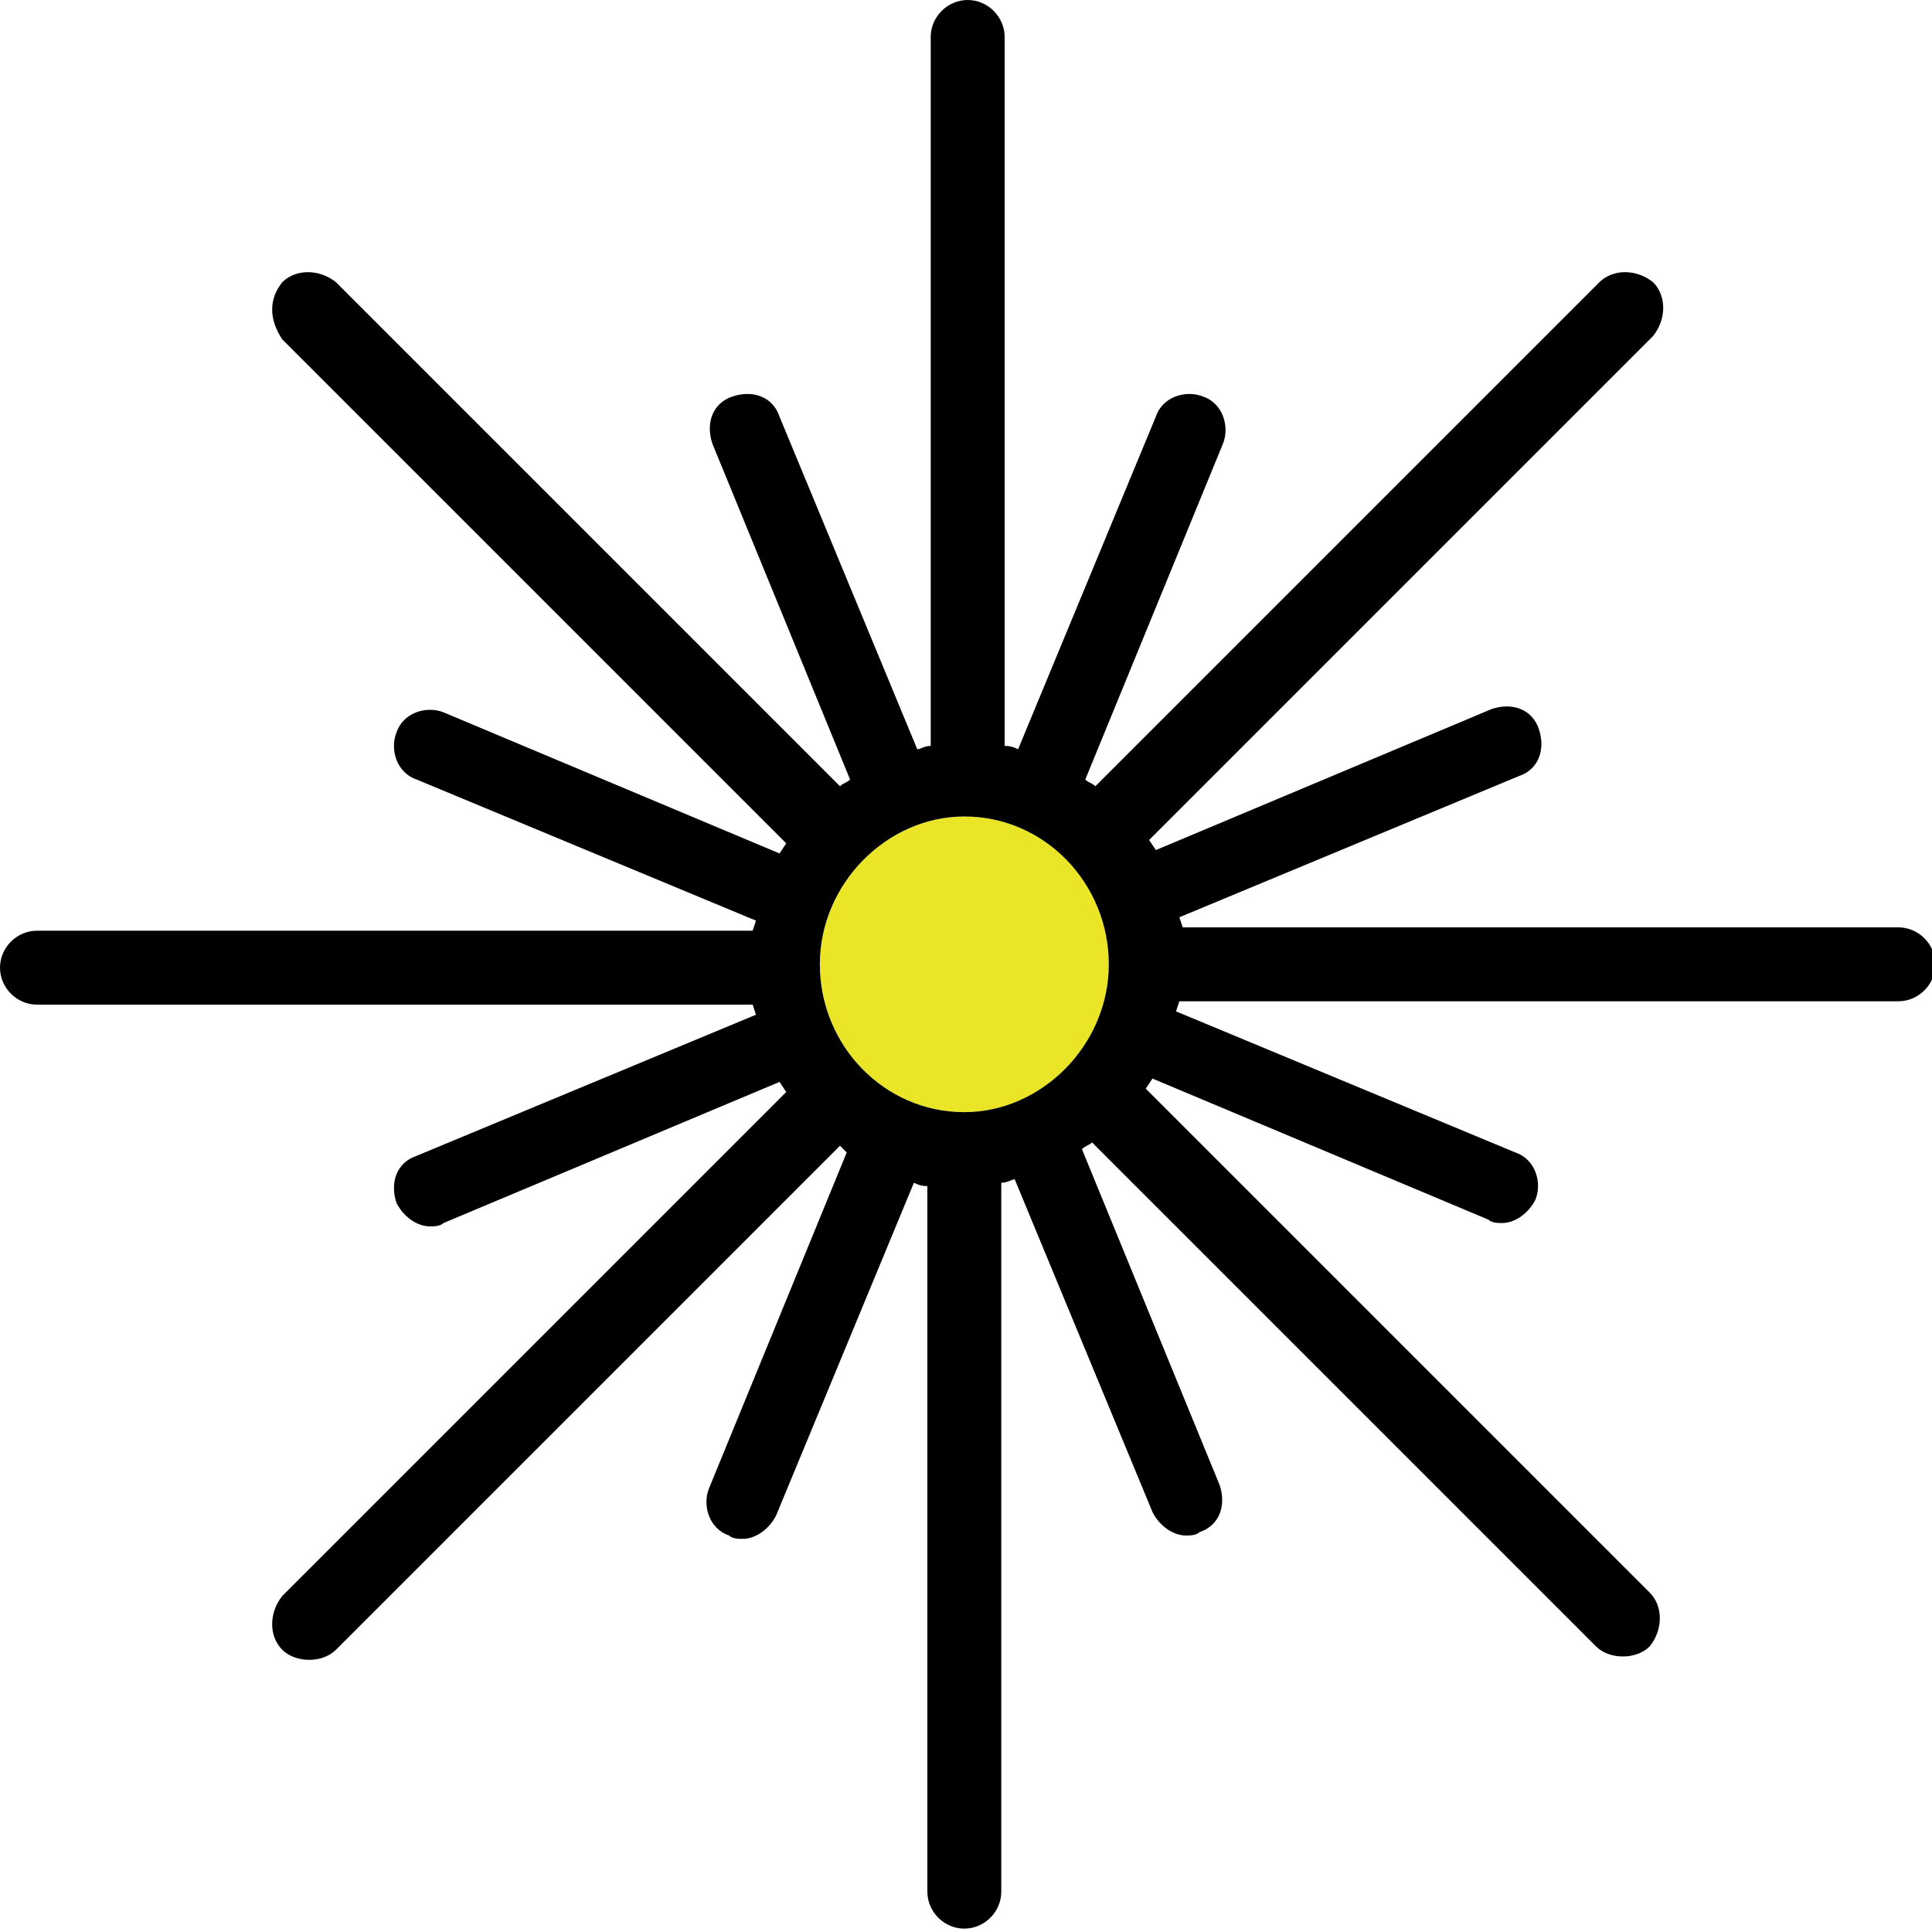 <?xml version="1.0" encoding="utf-8"?>
<!-- Generator: Adobe Illustrator 16.0.0, SVG Export Plug-In . SVG Version: 6.00 Build 0)  -->
<!DOCTYPE svg PUBLIC "-//W3C//DTD SVG 1.1//EN" "http://www.w3.org/Graphics/SVG/1.1/DTD/svg11.dtd">
<svg version="1.1" id="Layer_1" xmlns="http://www.w3.org/2000/svg" xmlns:xlink="http://www.w3.org/1999/xlink" x="0px" y="0px"
	 width="1000px" height="1000px" viewBox="0 0 1000 1000" enable-background="new 0 0 1000 1000" xml:space="preserve">
<g id="XMLID_1_">
	<g>
		<path fill="#EBE527" d="M499.13,422.61c41.74,0,74.78,34.78,74.78,76.52c0,41.74-34.78,76.521-74.78,76.521
			c-41.74,0-74.78-34.78-74.78-76.521C424.35,457.39,459.13,422.61,499.13,422.61z"/>
		<path d="M982.61,480c10.43,0,19.13,8.7,19.13,19.13c0,10.44-8.7,19.13-19.13,19.13H610.43l-1.729,5.221L784.35,596.52
			c10.431,3.48,13.91,15.65,10.431,24.351c-3.48,6.96-10.431,12.17-17.391,12.17c-1.739,0-5.22,0-6.96-1.74l-173.91-73.04
			l-3.479,5.221L853.91,824.35c6.96,6.95,6.96,19.131,0,27.82c-3.48,3.48-8.69,5.22-13.91,5.22s-10.43-1.739-13.91-5.22
			L565.22,591.3c-1.739,1.74-3.479,1.74-5.22,3.48l71.3,173.92c3.48,10.43,0,20.87-10.43,24.34c-1.74,1.74-5.22,1.74-6.96,1.74
			c-6.95,0-13.91-5.21-17.391-12.17l-71.3-172.181c-1.739,0-3.479,1.74-6.96,1.74v366.96c0,10.44-8.689,19.13-19.13,19.13
			c-10.43,0-19.13-8.689-19.13-19.13V613.91c-1.74,0-3.48,0-6.96-1.74l-71.3,172.18c-3.48,6.95-10.44,12.17-17.39,12.17
			c-1.74,0-5.22,0-6.96-1.739c-10.43-3.48-13.91-15.65-10.43-24.351l71.3-173.91l-3.48-3.479L173.91,853.91
			c-3.48,3.479-8.69,5.22-13.91,5.22s-10.43-1.74-13.91-5.22c-6.96-6.95-6.96-19.13,0-27.82l260.87-260.87l-3.48-5.22l-173.91,73.04
			c-1.74,1.74-5.22,1.74-6.96,1.74c-6.96,0-13.91-5.21-17.39-12.17c-3.48-10.44,0-20.87,10.43-24.351l175.65-73.04l-1.73-5.22H19.13
			C8.7,520,0,511.3,0,500.87c0-10.44,8.7-19.13,19.13-19.13h370.44l1.73-5.22l-175.65-73.04c-10.43-3.48-13.91-15.65-10.43-24.35
			c3.48-10.43,15.65-13.91,24.35-10.43l173.91,73.04l3.48-5.22L146.09,175.65c-6.96-10.43-6.96-20.87,0-29.56
			c6.95-6.96,19.13-6.96,27.82,0l260.87,260.87c1.74-1.74,3.48-1.74,5.22-3.48l-71.3-173.91c-3.48-10.44,0-20.87,10.43-24.35
			c10.44-3.48,20.87,0,24.35,10.43l71.3,172.18c1.74,0,3.48-1.74,6.96-1.74V19.13C481.74,8.7,490.43,0,500.87,0
			C511.3,0,520,8.7,520,19.13v366.96c1.74,0,3.48,0,6.96,1.74l71.3-172.18c3.48-10.43,15.65-13.91,24.351-10.43
			c10.43,3.48,13.909,15.65,10.43,24.35l-71.3,173.91c1.74,1.74,3.479,1.74,5.22,3.48l260.87-260.87c6.95-6.96,19.13-6.96,27.82,0
			c6.96,6.95,6.96,19.13,0,27.82L594.78,434.78l3.479,5.22l173.91-73.04c10.44-3.48,20.87,0,24.35,10.43
			c3.48,10.44,0,20.87-10.43,24.35l-175.66,73.04l1.74,5.22H982.61z M573.91,499.13c0-41.74-33.04-76.52-74.78-76.52
			c-40,0-74.78,34.78-74.78,76.52c0,41.74,33.04,76.521,74.78,76.521C539.13,575.65,573.91,540.87,573.91,499.13z"/>
	</g>
	<g>
	</g>
</g>
</svg>
